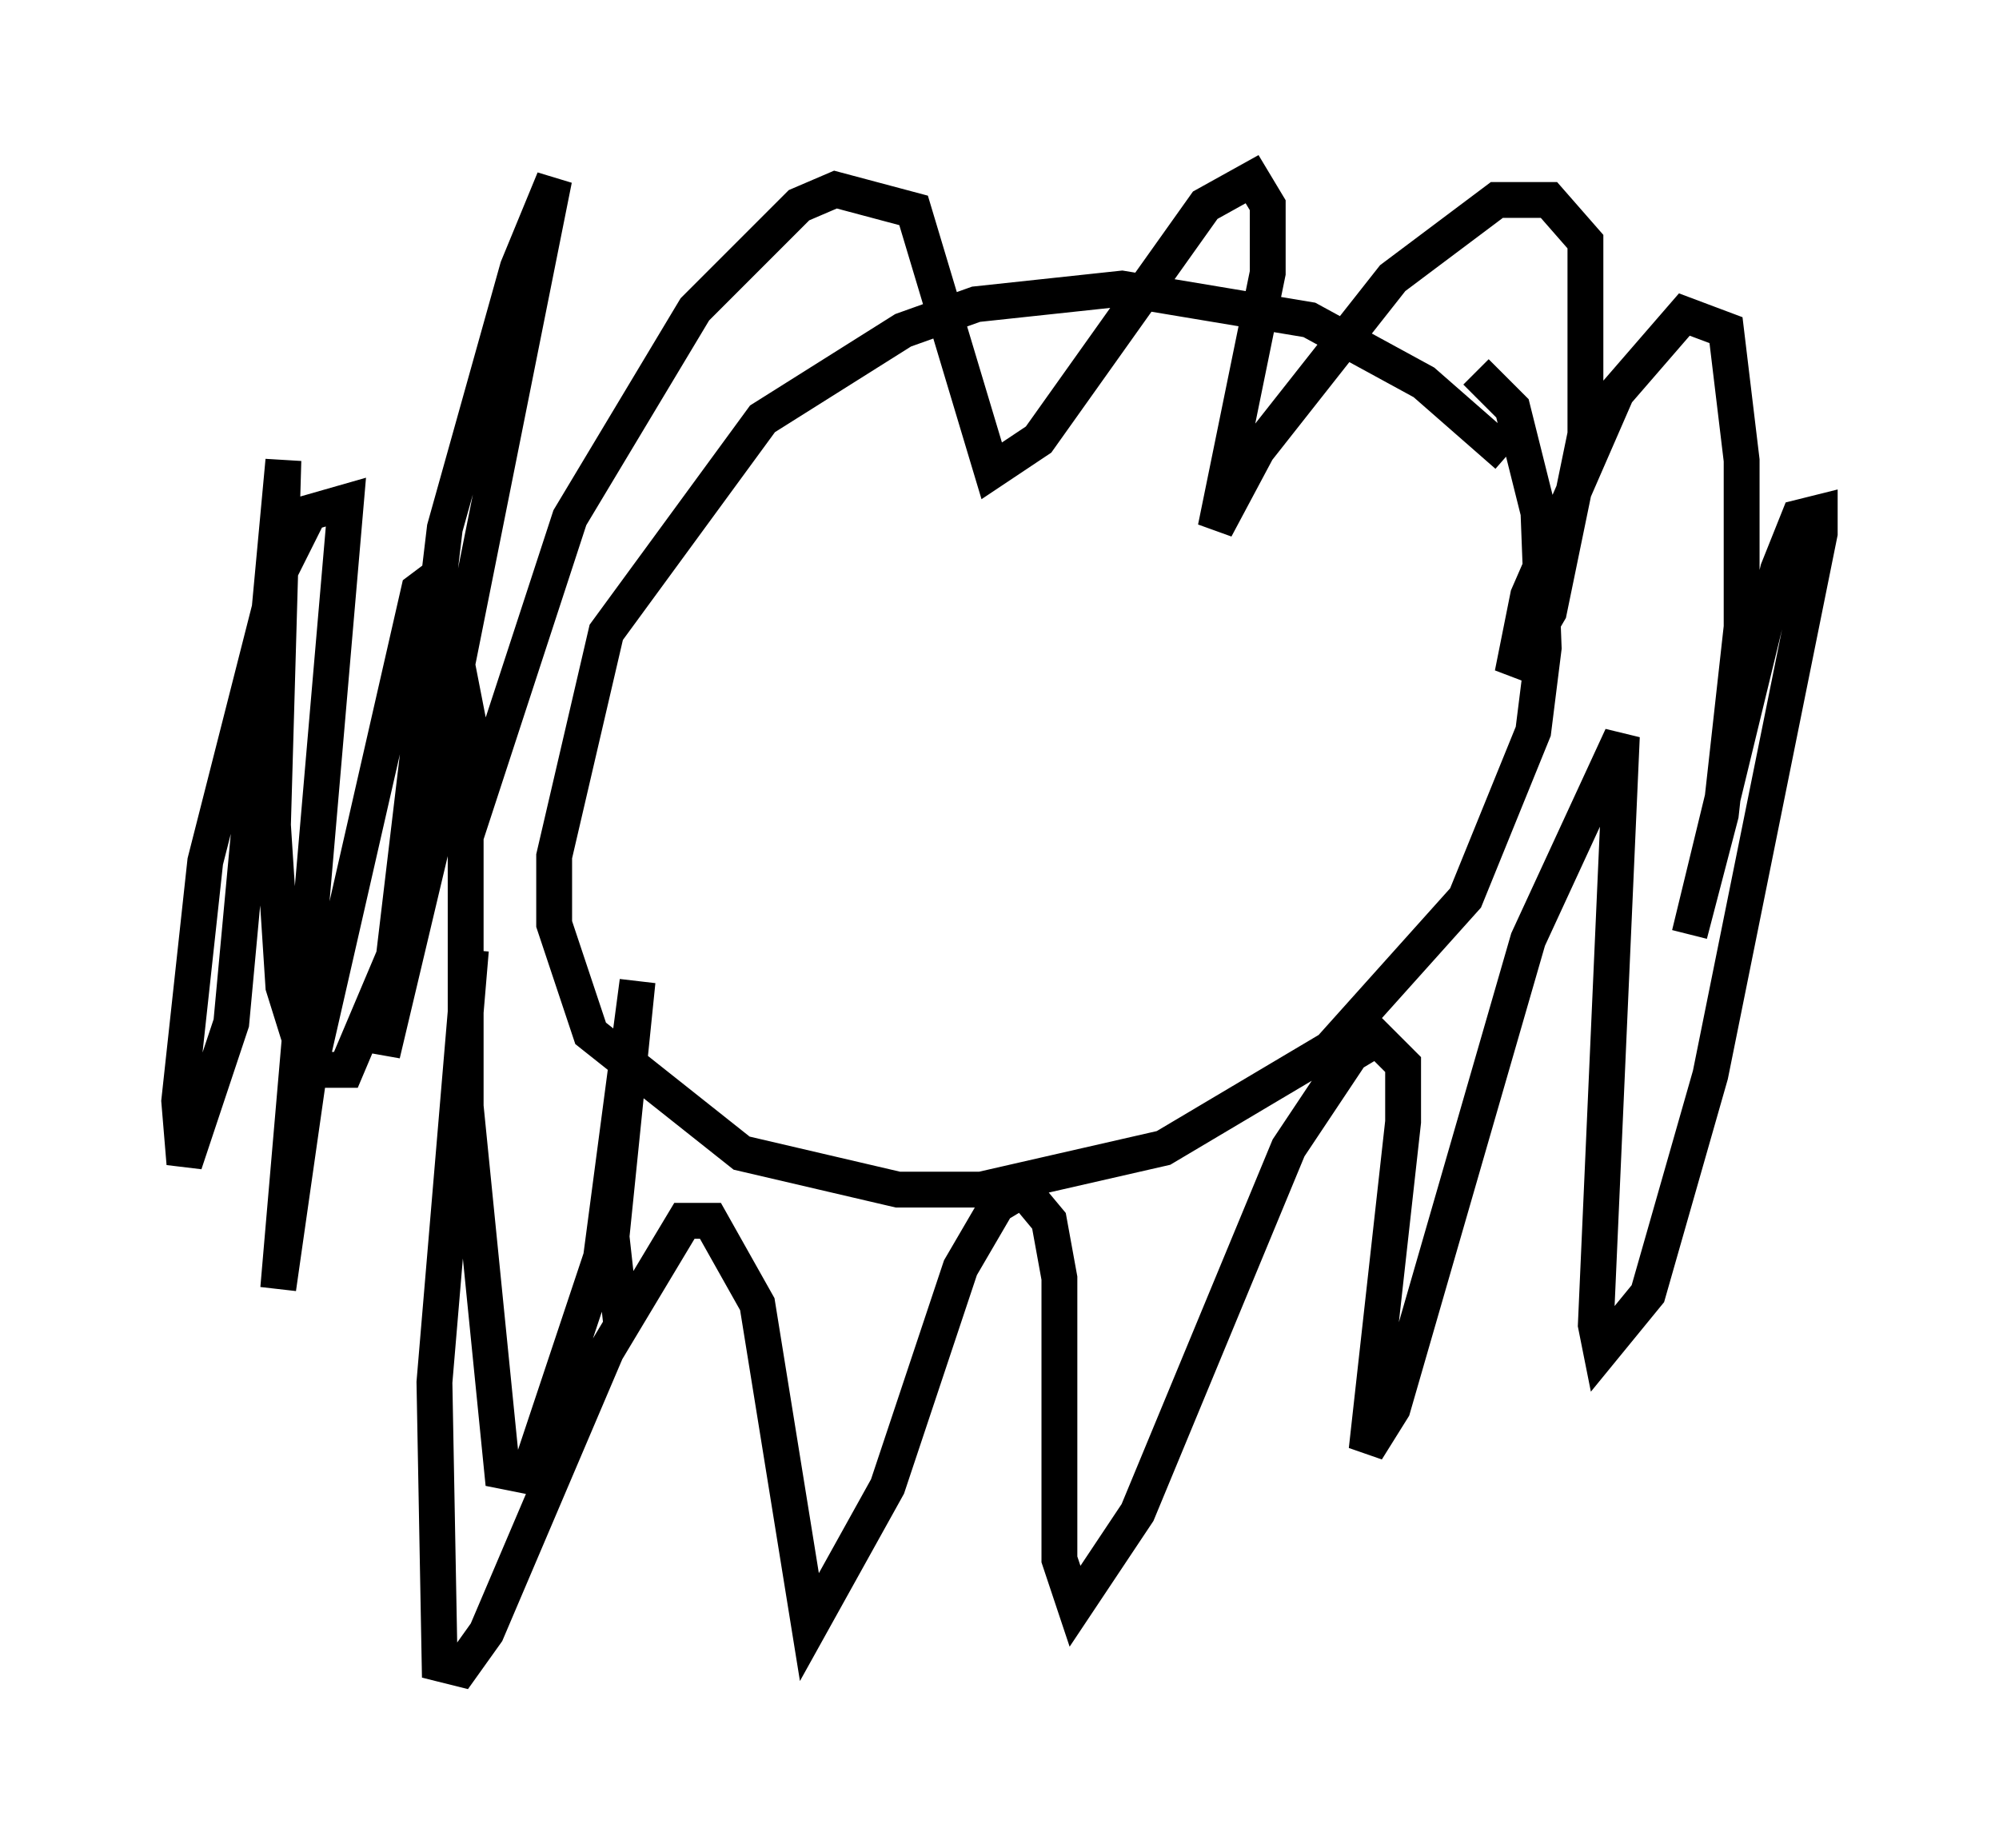 <?xml version="1.0" encoding="utf-8" ?>
<svg baseProfile="full" height="51.542" version="1.1" width="55.754" xmlns="http://www.w3.org/2000/svg" xmlns:ev="http://www.w3.org/2001/xml-events" xmlns:xlink="http://www.w3.org/1999/xlink"><defs /><rect fill="white" height="51.542" width="55.754" x="0" y="0" /><path d="M44.073, 15.603 m-2.034, -2.905 l-2.324, -2.034 -3.196, -1.743 l-5.229, -0.872 -4.067, 0.436 l-2.034, 0.726 -3.922, 2.469 l-4.358, 5.955 -1.453, 6.246 l0.0, 1.888 1.017, 3.05 l4.212, 3.341 4.358, 1.017 l2.324, 0.0 5.084, -1.162 l4.648, -2.76 3.777, -4.212 l1.888, -4.648 0.291, -2.324 l-0.145, -3.777 -0.726, -2.905 l-1.017, -1.017 m-28.033, 16.123 l-1.017, 12.056 0.145, 7.844 l0.581, 0.145 0.726, -1.017 l3.341, -7.844 2.179, -3.631 l0.726, 0.0 1.307, 2.324 l1.453, 9.006 2.179, -3.922 l2.034, -6.101 1.017, -1.743 l0.726, -0.436 0.726, 0.872 l0.291, 1.598 0.0, 7.844 l0.436, 1.307 1.743, -2.615 l4.212, -10.168 1.743, -2.615 l0.726, -0.436 0.726, 0.726 l0.0, 1.598 -1.017, 9.151 l0.726, -1.162 3.777, -13.073 l2.615, -5.665 -0.726, 16.413 l0.145, 0.726 1.307, -1.598 l1.743, -6.101 3.05, -15.106 l0.0, -0.581 -0.581, 0.145 l-0.581, 1.453 -2.469, 10.168 l0.872, -3.341 0.581, -5.229 l0.0, -4.648 -0.436, -3.631 l-1.162, -0.436 -1.888, 2.179 l-2.469, 5.665 -0.436, 2.179 l1.017, -1.743 1.017, -4.939 l0.0, -5.374 -1.017, -1.162 l-1.453, 0.0 -2.905, 2.179 l-3.777, 4.793 -1.162, 2.179 l1.453, -7.117 0.0, -1.888 l-0.436, -0.726 -1.307, 0.726 l-4.648, 6.536 -1.307, 0.872 l-2.179, -7.263 -2.179, -0.581 l-1.017, 0.436 -2.905, 2.905 l-3.486, 5.81 -2.469, 7.553 l-1.162, -5.955 -0.581, 0.436 l-3.05, 13.363 -0.872, 6.101 l1.888, -21.933 -1.017, 0.291 l-0.872, 1.743 -2.034, 7.989 l-0.726, 6.682 0.145, 1.743 l1.307, -3.922 1.453, -15.687 l-0.291, 10.168 0.291, 4.503 l0.726, 2.324 1.017, 0.0 l1.598, -3.777 4.212, -21.061 l-1.017, 2.469 -2.034, 7.263 l-1.743, 14.67 2.034, -8.57 l0.291, 0.872 0.0, 9.151 l1.017, 10.168 0.726, 0.145 l2.034, -6.101 1.017, -7.698 l-0.726, 7.117 0.291, 2.615 " fill="none" stroke="black" stroke-width="1" /></svg>